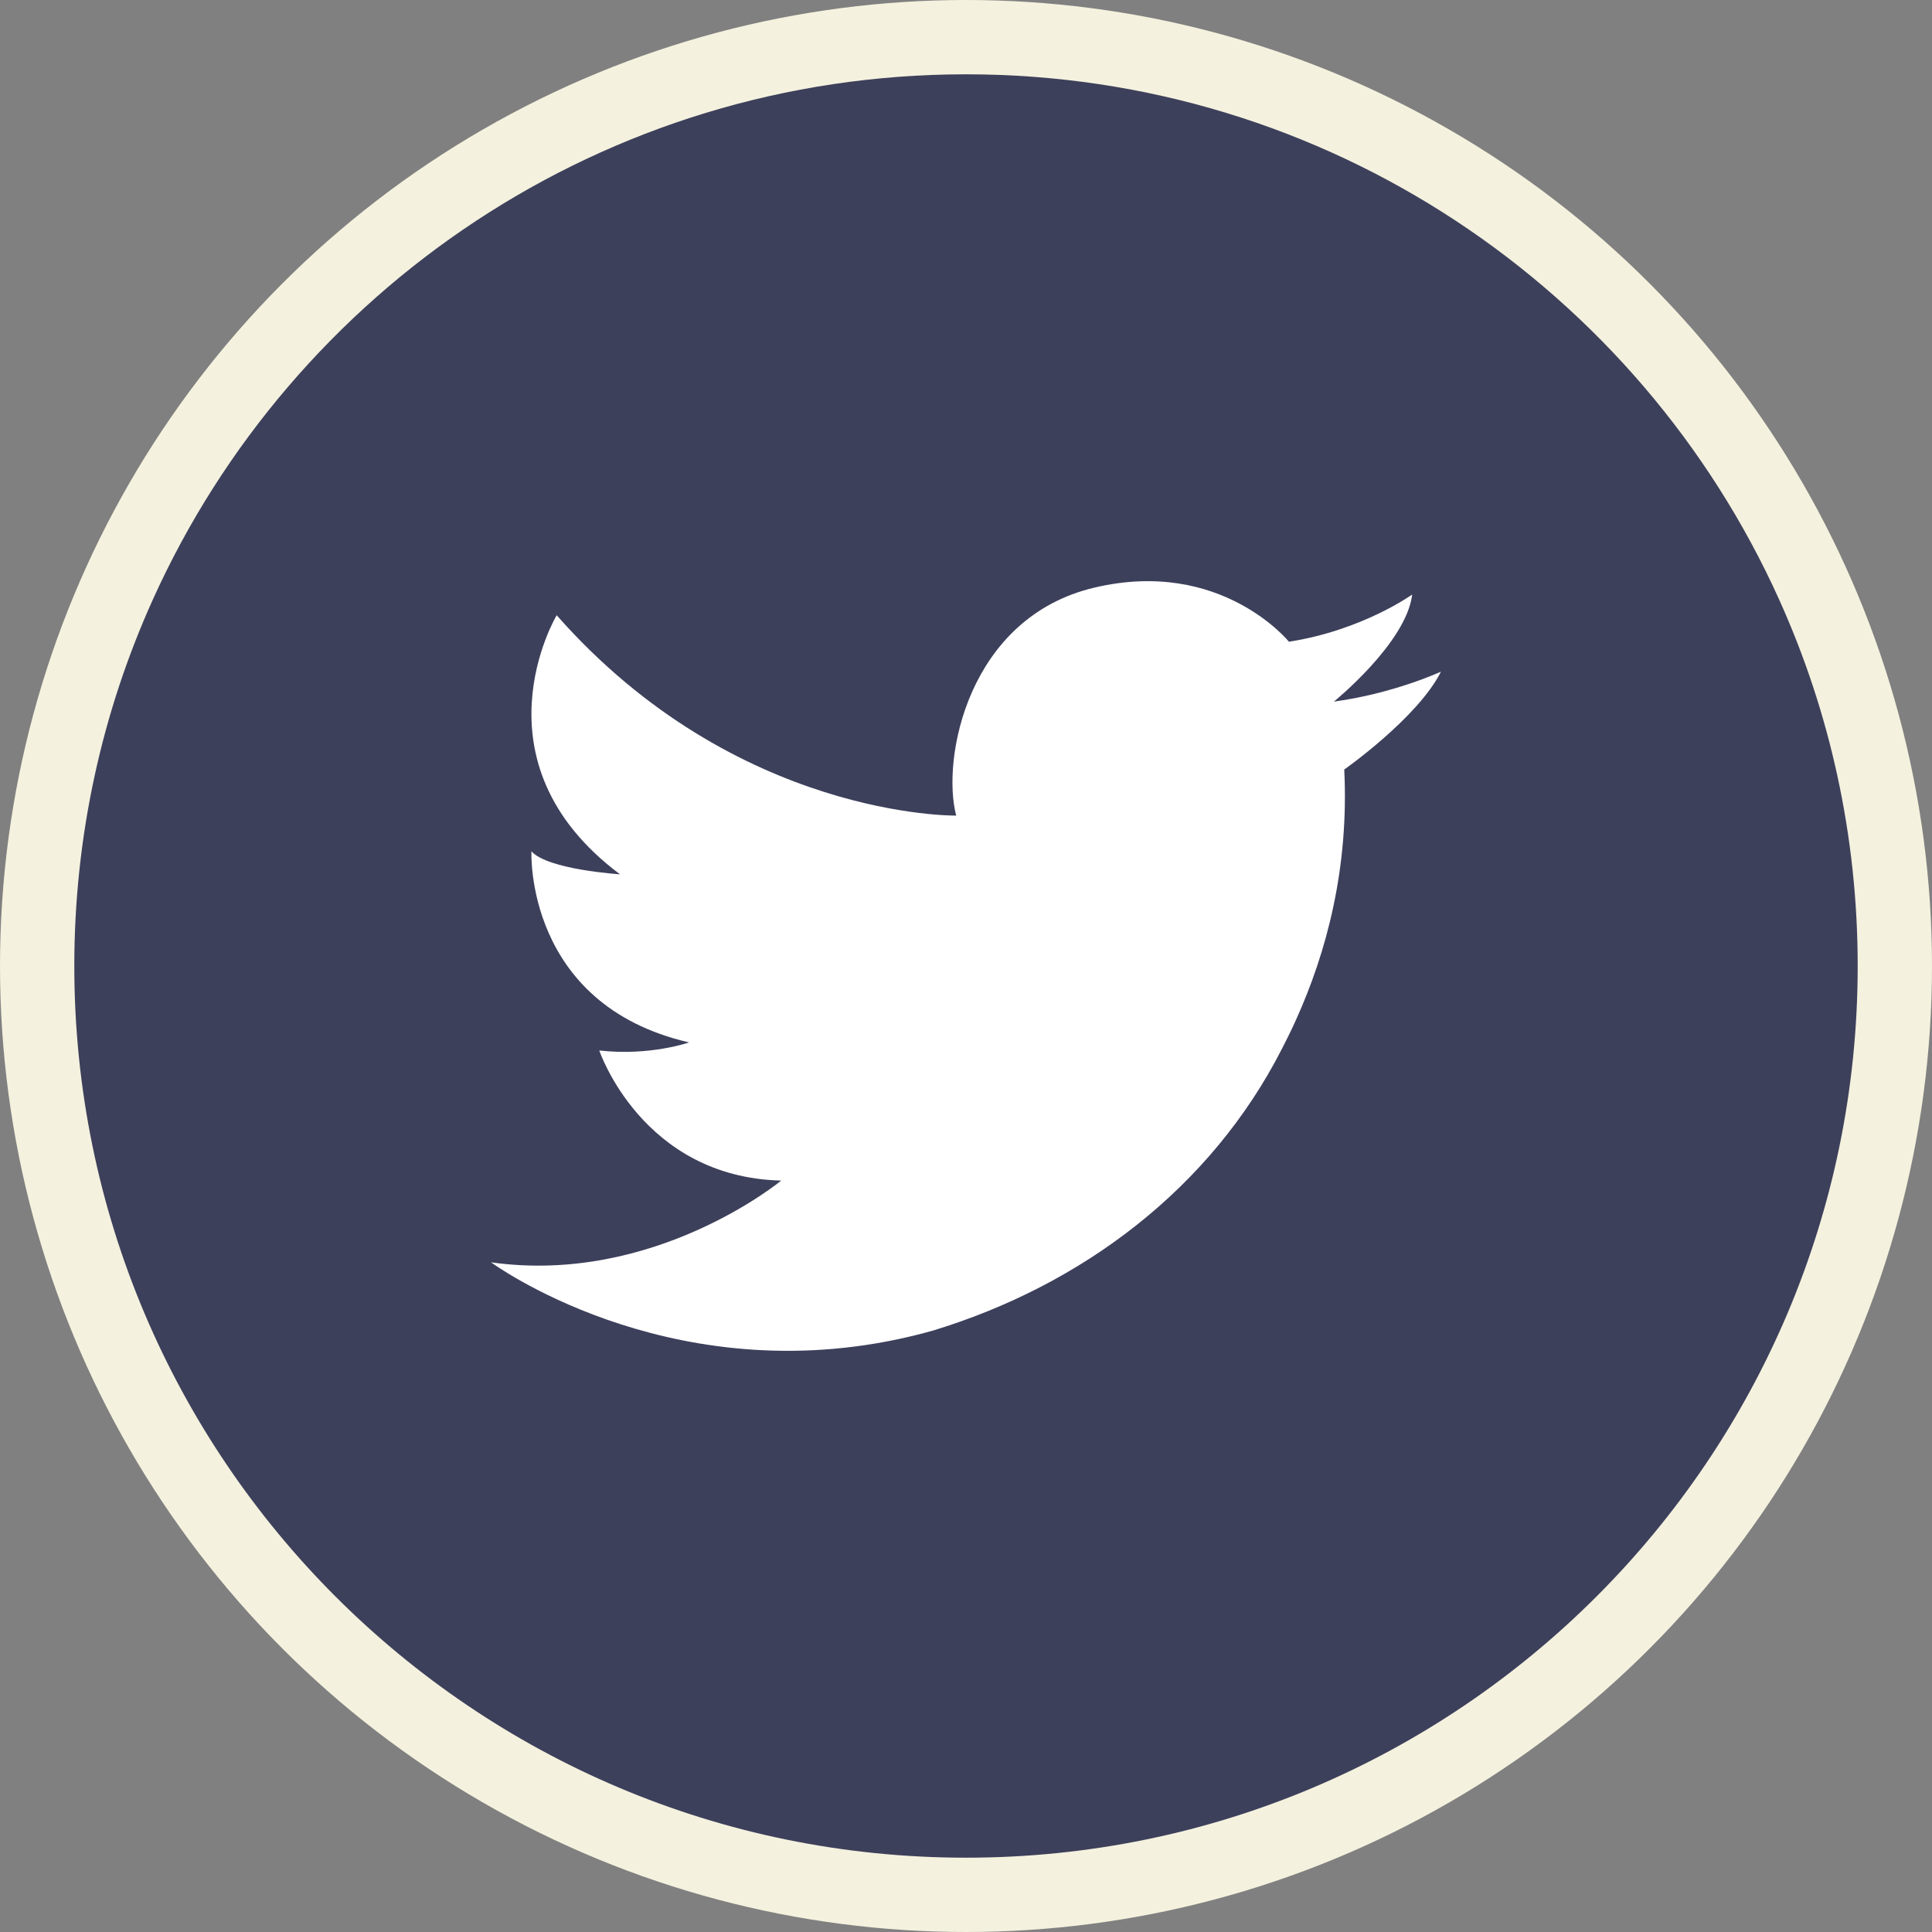 <?xml version="1.0" encoding="utf-8"?>
<!-- Generator: Adobe Illustrator 17.0.0, SVG Export Plug-In . SVG Version: 6.00 Build 0)  -->
<!DOCTYPE svg PUBLIC "-//W3C//DTD SVG 1.1//EN" "http://www.w3.org/Graphics/SVG/1.1/DTD/svg11.dtd">
<svg version="1.1" id="Layer_1" xmlns="http://www.w3.org/2000/svg" xmlns:xlink="http://www.w3.org/1999/xlink" x="0px" y="0px"
	 width="145.73px" height="145.73px" viewBox="0 0 145.73 145.73" enable-background="new 0 0 145.73 145.73" xml:space="preserve">
<rect x="0" y="0" width="145.73" height="145.73" fill="#808080" stroke="none"/>
<g>
	<circle fill="#F4F1DE" cx="72.865" cy="72.865" r="72.865"/>
	<g>
		<path fill="#3D405B" d="M140.125,72.865c0,37.145-30.115,67.26-67.26,67.26c-37.145,0-67.26-30.115-67.26-67.26
			c0-9.849,2.114-19.201,5.917-27.625C22.059,21.875,45.569,5.605,72.865,5.605s50.805,16.27,61.342,39.635
			C138.01,53.664,140.125,63.016,140.125,72.865z"/>
		<path fill="#FFFFFF" d="M100.614,52.922c0,0,5.471-4.43,5.906-8.077c0,0-3.736,2.692-9.295,3.561c0,0-5.123-6.34-14.677-4.082
			c-9.554,2.258-11.551,12.94-10.421,17.196c0,0-16.589,0.261-30.137-15.112c0,0-6.6,11.03,4.776,19.541c0,0-5.459-0.347-6.68-1.737
			c0,0-0.528,11.551,11.891,14.417c0,0-2.953,1.042-6.774,0.608c0,0,3.213,9.553,13.722,9.814c0,0-9.553,7.903-21.885,6.166
			c0,0,12.995,9.575,30.74,5.789c0.846-0.181,1.702-0.391,2.569-0.634c11.245-3.418,20.971-10.713,26.36-21.286
			c0.356-0.686,0.704-1.397,1.036-2.134c2.337-5.154,4.015-11.519,3.651-18.906c0,0,5.557-3.908,7.294-7.382
			C108.69,50.664,105.128,52.314,100.614,52.922z"/>
	</g>
</g>
</svg>
